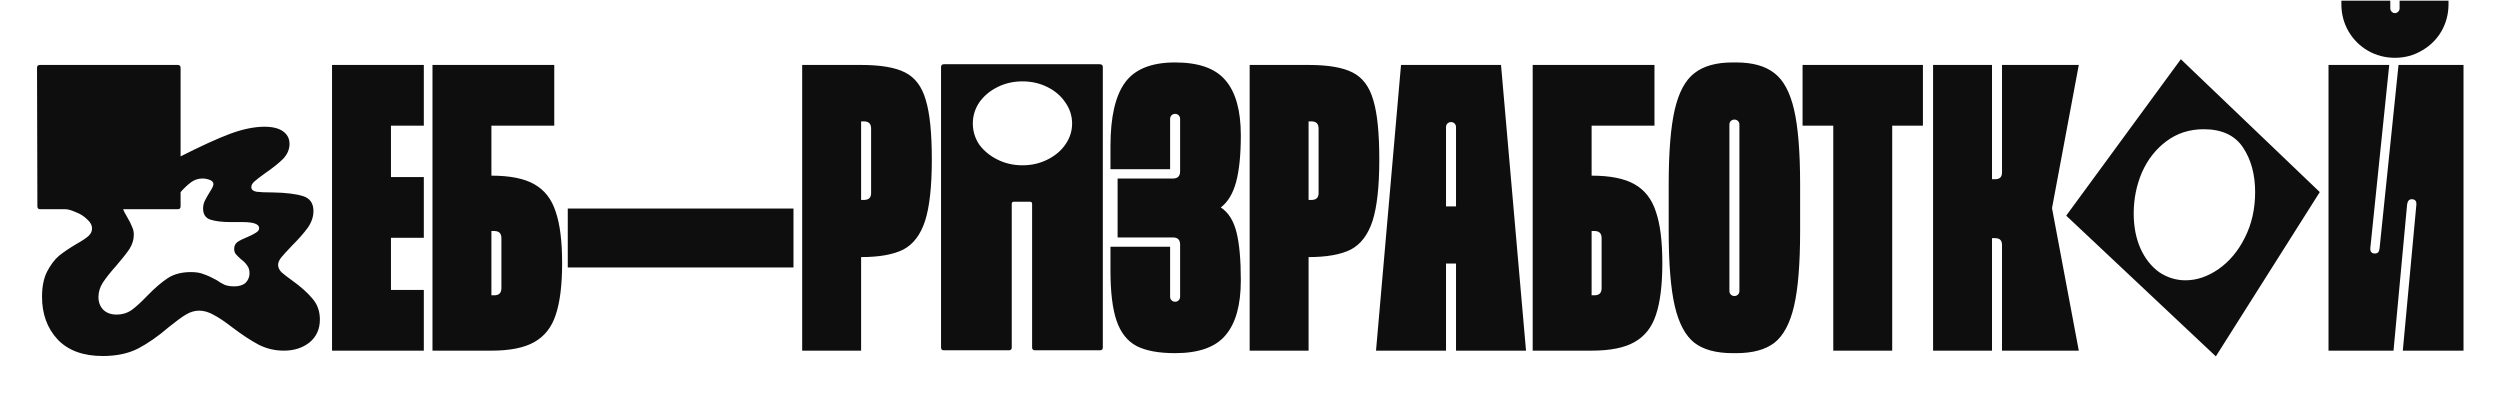 <svg width="910" height="145" viewBox="0 0 910 145" fill="none" xmlns="http://www.w3.org/2000/svg">
<g clip-path="url(#clip0_646_15)">
<path d="M37.396 129.588C30.289 129.588 24.829 127.594 21.016 123.608C17.203 119.534 15.296 114.334 15.296 108.008C15.296 104.368 15.903 101.334 17.116 98.908C18.416 96.394 19.889 94.445 21.536 93.058C23.269 91.671 25.393 90.241 27.906 88.768C29.899 87.641 31.329 86.688 32.196 85.908C33.063 85.128 33.496 84.218 33.496 83.178C33.496 81.965 32.889 80.838 31.676 79.798C30.549 78.671 29.163 77.805 27.516 77.198C25.956 76.504 24.743 76.158 23.876 76.158H14.646C13.953 76.158 13.606 75.811 13.606 75.118L13.476 24.678C13.476 23.985 13.823 23.638 14.516 23.638H64.696C65.389 23.638 65.736 23.985 65.736 24.678V56.918C73.103 53.191 79.083 50.461 83.676 48.728C88.356 46.995 92.559 46.128 96.286 46.128C99.233 46.128 101.486 46.691 103.046 47.818C104.606 48.944 105.386 50.461 105.386 52.368C105.386 54.361 104.606 56.181 103.046 57.828C101.486 59.388 99.319 61.121 96.546 63.028C94.726 64.328 93.426 65.325 92.646 66.018C91.866 66.711 91.476 67.404 91.476 68.098C91.476 68.965 92.083 69.528 93.296 69.788C94.596 69.961 96.633 70.048 99.406 70.048C103.999 70.135 107.596 70.568 110.196 71.348C112.796 72.128 114.096 73.948 114.096 76.808C114.096 78.888 113.403 80.924 112.016 82.918C110.629 84.825 108.679 87.034 106.166 89.548C104.346 91.454 103.046 92.885 102.266 93.838C101.573 94.791 101.226 95.658 101.226 96.438C101.226 97.305 101.616 98.171 102.396 99.038C103.263 99.818 104.606 100.858 106.426 102.158C109.459 104.324 111.886 106.491 113.706 108.658C115.526 110.738 116.436 113.294 116.436 116.328C116.436 119.794 115.179 122.568 112.666 124.648C110.153 126.641 107.033 127.638 103.306 127.638C100.013 127.638 96.936 126.901 94.076 125.428C91.303 123.954 88.139 121.874 84.586 119.188C81.899 117.108 79.646 115.591 77.826 114.638C76.006 113.598 74.229 113.078 72.496 113.078C70.849 113.078 69.246 113.554 67.686 114.508C66.213 115.374 64.133 116.891 61.446 119.058C57.633 122.351 53.906 124.951 50.266 126.858C46.713 128.678 42.423 129.588 37.396 129.588ZM35.836 108.138C35.836 109.958 36.399 111.474 37.526 112.688C38.739 113.901 40.386 114.508 42.466 114.508C44.459 114.508 46.236 113.988 47.796 112.948C49.356 111.821 51.263 110.088 53.516 107.748C56.289 104.888 58.803 102.721 61.056 101.248C63.309 99.775 66.126 99.038 69.506 99.038C71.413 99.038 72.973 99.298 74.186 99.818C75.486 100.251 77.003 100.944 78.736 101.898C79.863 102.678 80.903 103.284 81.856 103.718C82.896 104.064 84.023 104.238 85.236 104.238C87.056 104.238 88.443 103.804 89.396 102.938C90.349 101.984 90.826 100.814 90.826 99.428C90.826 98.301 90.523 97.348 89.916 96.568C89.396 95.788 88.659 95.051 87.706 94.358C86.839 93.578 86.189 92.928 85.756 92.408C85.409 91.888 85.236 91.281 85.236 90.588C85.236 89.548 85.626 88.725 86.406 88.118C87.273 87.511 88.573 86.861 90.306 86.168C91.693 85.561 92.689 85.041 93.296 84.608C93.989 84.174 94.336 83.654 94.336 83.048C94.336 81.575 92.343 80.838 88.356 80.838H84.066C80.859 80.838 78.346 80.534 76.526 79.928C74.793 79.321 73.926 77.978 73.926 75.898C73.926 74.858 74.143 73.904 74.576 73.038C75.009 72.171 75.573 71.174 76.266 70.048C77.219 68.575 77.696 67.578 77.696 67.058C77.696 66.365 77.263 65.844 76.396 65.498C75.529 65.151 74.619 64.978 73.666 64.978C72.193 64.978 70.849 65.411 69.636 66.278C68.423 67.144 67.123 68.358 65.736 69.918V75.118C65.736 75.811 65.389 76.158 64.696 76.158H44.806C44.979 76.678 45.499 77.674 46.366 79.148C47.146 80.448 47.709 81.575 48.056 82.528C48.489 83.394 48.706 84.348 48.706 85.388C48.706 87.208 48.186 88.941 47.146 90.588C46.106 92.148 44.503 94.184 42.336 96.698C40.169 99.124 38.523 101.204 37.396 102.938C36.356 104.584 35.836 106.318 35.836 108.138ZM154.27 23.638V45.738H142.31V64.458H154.27V86.558H142.31V105.538H154.27V127.638H120.86V23.638H154.27ZM178.873 63.938C185.633 63.938 190.833 64.978 194.473 67.058C198.199 69.138 200.799 72.475 202.273 77.068C203.833 81.575 204.613 87.814 204.613 95.788C204.613 103.761 203.833 110.044 202.273 114.638C200.799 119.144 198.199 122.438 194.473 124.518C190.833 126.598 185.633 127.638 178.873 127.638H157.423V23.638H201.753V45.738H178.873V63.938ZM182.513 86.688C182.513 84.954 181.646 84.088 179.913 84.088H178.873V107.488H179.913C181.646 107.488 182.513 106.621 182.513 104.888V86.688ZM288.828 97.348H206.668V75.898H288.828V97.348ZM313.443 23.638C320.55 23.638 325.88 24.548 329.433 26.368C333.073 28.188 335.586 31.524 336.973 36.378C338.446 41.145 339.183 48.381 339.183 58.088C339.183 67.881 338.36 75.335 336.713 80.448C335.066 85.475 332.423 88.941 328.783 90.848C325.143 92.668 320.03 93.578 313.443 93.578V127.638H291.993V23.638H313.443ZM317.083 46.778C317.083 45.044 316.216 44.178 314.483 44.178H313.443V72.778H314.483C316.216 72.778 317.083 71.954 317.083 70.308V46.778ZM342.538 24.418C342.538 23.724 342.885 23.378 343.578 23.378H400.258C401.038 23.378 401.428 23.724 401.428 24.418V126.468C401.428 127.161 401.082 127.508 400.388 127.508H376.728C376.035 127.508 375.688 127.161 375.688 126.468V74.208C375.688 73.688 375.428 73.428 374.908 73.428H369.058C368.538 73.428 368.278 73.688 368.278 74.208V126.468C368.278 127.161 367.932 127.508 367.238 127.508H343.578C342.885 127.508 342.538 127.161 342.538 126.468V24.418ZM363.078 58.088C365.852 59.474 368.885 60.168 372.178 60.168C375.472 60.168 378.505 59.474 381.278 58.088C384.052 56.701 386.218 54.881 387.778 52.628C389.425 50.288 390.248 47.731 390.248 44.958C390.248 42.184 389.425 39.628 387.778 37.288C386.218 34.948 384.052 33.084 381.278 31.698C378.505 30.311 375.472 29.618 372.178 29.618C368.885 29.618 365.852 30.311 363.078 31.698C360.305 33.084 358.095 34.948 356.448 37.288C354.888 39.628 354.108 42.184 354.108 44.958C354.108 47.731 354.888 50.288 356.448 52.628C358.095 54.881 360.305 56.701 363.078 58.088ZM444.38 75.508C447.154 77.328 449.06 80.361 450.1 84.608C451.14 88.768 451.66 94.575 451.66 102.028C451.66 111.041 449.797 117.714 446.07 122.048C442.43 126.381 436.32 128.548 427.74 128.548C421.76 128.548 417.08 127.681 413.7 125.948C410.32 124.128 407.894 121.051 406.42 116.718C404.947 112.384 404.21 106.318 404.21 98.518V89.808H425.92V108.008C425.92 108.528 426.094 108.961 426.44 109.308C426.787 109.654 427.22 109.828 427.74 109.828C428.26 109.828 428.694 109.654 429.04 109.308C429.387 108.961 429.56 108.528 429.56 108.008V89.028C429.56 87.294 428.694 86.428 426.96 86.428H406.81V64.978H426.96C428.694 64.978 429.56 64.111 429.56 62.378V43.268C429.56 42.748 429.387 42.315 429.04 41.968C428.694 41.621 428.26 41.448 427.74 41.448C427.22 41.448 426.787 41.621 426.44 41.968C426.094 42.315 425.92 42.748 425.92 43.268V61.598H404.21V53.148C404.21 42.575 405.987 34.861 409.54 30.008C413.094 25.154 419.16 22.728 427.74 22.728C436.32 22.728 442.43 24.895 446.07 29.228C449.797 33.561 451.66 40.234 451.66 49.248C451.66 56.268 451.097 61.901 449.97 66.148C448.844 70.394 446.98 73.514 444.38 75.508ZM476.324 23.638C483.43 23.638 488.76 24.548 492.314 26.368C495.954 28.188 498.467 31.524 499.854 36.378C501.327 41.145 502.064 48.381 502.064 58.088C502.064 67.881 501.24 75.335 499.594 80.448C497.947 85.475 495.304 88.941 491.664 90.848C488.024 92.668 482.91 93.578 476.324 93.578V127.638H454.874V23.638H476.324ZM479.964 46.778C479.964 45.044 479.097 44.178 477.364 44.178H476.324V72.778H477.364C479.097 72.778 479.964 71.954 479.964 70.308V46.778ZM526.349 127.638H500.869L509.969 23.638H546.369L555.469 127.638H529.989V95.918H526.349V127.638ZM526.349 75.118H529.989V46.258C529.989 45.738 529.816 45.304 529.469 44.958C529.123 44.611 528.689 44.438 528.169 44.438C527.649 44.438 527.216 44.611 526.869 44.958C526.523 45.304 526.349 45.738 526.349 46.258V75.118ZM579.349 63.938C586.109 63.938 591.309 64.978 594.949 67.058C598.675 69.138 601.275 72.475 602.749 77.068C604.309 81.575 605.089 87.814 605.089 95.788C605.089 103.761 604.309 110.044 602.749 114.638C601.275 119.144 598.675 122.438 594.949 124.518C591.309 126.598 586.109 127.638 579.349 127.638H557.899V23.638H602.229V45.738H579.349V63.938ZM582.989 86.688C582.989 84.954 582.122 84.088 580.389 84.088H579.349V107.488H580.389C582.122 107.488 582.989 106.621 582.989 104.888V86.688ZM630.674 128.548C624.694 128.548 620.058 127.291 616.764 124.778C613.471 122.178 611.088 117.714 609.614 111.388C608.141 105.061 607.404 95.961 607.404 84.088V67.188C607.404 55.315 608.141 46.215 609.614 39.888C611.088 33.561 613.471 29.141 616.764 26.628C620.058 24.028 624.694 22.728 630.674 22.728H631.974C637.954 22.728 642.591 24.028 645.884 26.628C649.178 29.141 651.561 33.561 653.034 39.888C654.508 46.215 655.244 55.315 655.244 67.188V84.088C655.244 95.961 654.508 105.061 653.034 111.388C651.561 117.714 649.178 122.178 645.884 124.778C642.591 127.291 637.954 128.548 631.974 128.548H630.674ZM631.324 107.748C631.844 107.748 632.278 107.574 632.624 107.228C632.971 106.881 633.144 106.448 633.144 105.928V45.348C633.144 44.828 632.971 44.395 632.624 44.048C632.278 43.701 631.844 43.528 631.324 43.528C630.804 43.528 630.371 43.701 630.024 44.048C629.678 44.395 629.504 44.828 629.504 45.348V105.928C629.504 106.448 629.678 106.881 630.024 107.228C630.371 107.574 630.804 107.748 631.324 107.748ZM699.943 23.638V45.738H688.763V127.638H667.313V45.738H656.133V23.638H699.943ZM703.641 127.638V23.638H725.091V65.238H726.261C727.908 65.238 728.731 64.415 728.731 62.768V23.638H756.681L746.931 75.768L756.681 127.638H728.731V89.158C728.731 87.511 727.908 86.688 726.261 86.688H725.091V127.638H703.641ZM752.099 78.498L793.829 21.558L844.399 69.918L806.569 129.718L752.099 78.498ZM795.519 102.028C799.593 102.028 803.579 100.684 807.479 97.998C811.466 95.225 814.673 91.411 817.099 86.558C819.613 81.618 820.869 76.071 820.869 69.918C820.869 63.505 819.396 58.088 816.449 53.668C813.503 49.248 808.736 47.038 802.149 47.038C796.949 47.038 792.399 48.511 788.499 51.458C784.686 54.318 781.739 58.088 779.659 62.768C777.666 67.448 776.669 72.431 776.669 77.718C776.669 82.484 777.493 86.731 779.139 90.458C780.786 94.098 783.039 96.958 785.899 99.038C788.846 101.031 792.053 102.028 795.519 102.028ZM871.76 21.038C868.207 21.038 864.914 20.171 861.88 18.438C858.934 16.704 856.594 14.364 854.86 11.418C853.127 8.384 852.26 5.091 852.26 1.538V0.238H870.07V3.098C870.07 3.531 870.244 3.921 870.59 4.268C870.937 4.614 871.327 4.788 871.76 4.788C872.194 4.788 872.584 4.614 872.93 4.268C873.277 3.921 873.45 3.531 873.45 3.098V0.238H891.26V1.538C891.26 5.091 890.394 8.384 888.66 11.418C886.927 14.364 884.544 16.704 881.51 18.438C878.564 20.171 875.314 21.038 871.76 21.038ZM847.58 127.638V23.638H869.68L862.79 90.328V90.588C862.79 91.715 863.354 92.278 864.48 92.278C865.52 92.278 866.084 91.628 866.17 90.328L873.06 23.638H896.72V127.638H874.62L879.56 74.468V74.208C879.56 73.081 878.997 72.518 877.87 72.518C876.917 72.518 876.354 73.168 876.18 74.468L871.24 127.638H847.58Z" fill="#0E0E0E"/>
</g>
<defs>
<clipPath id="clip0_646_15">
<rect width="884" height="130" fill="white" transform="translate(13)"/>
</clipPath>
</defs>
</svg>
